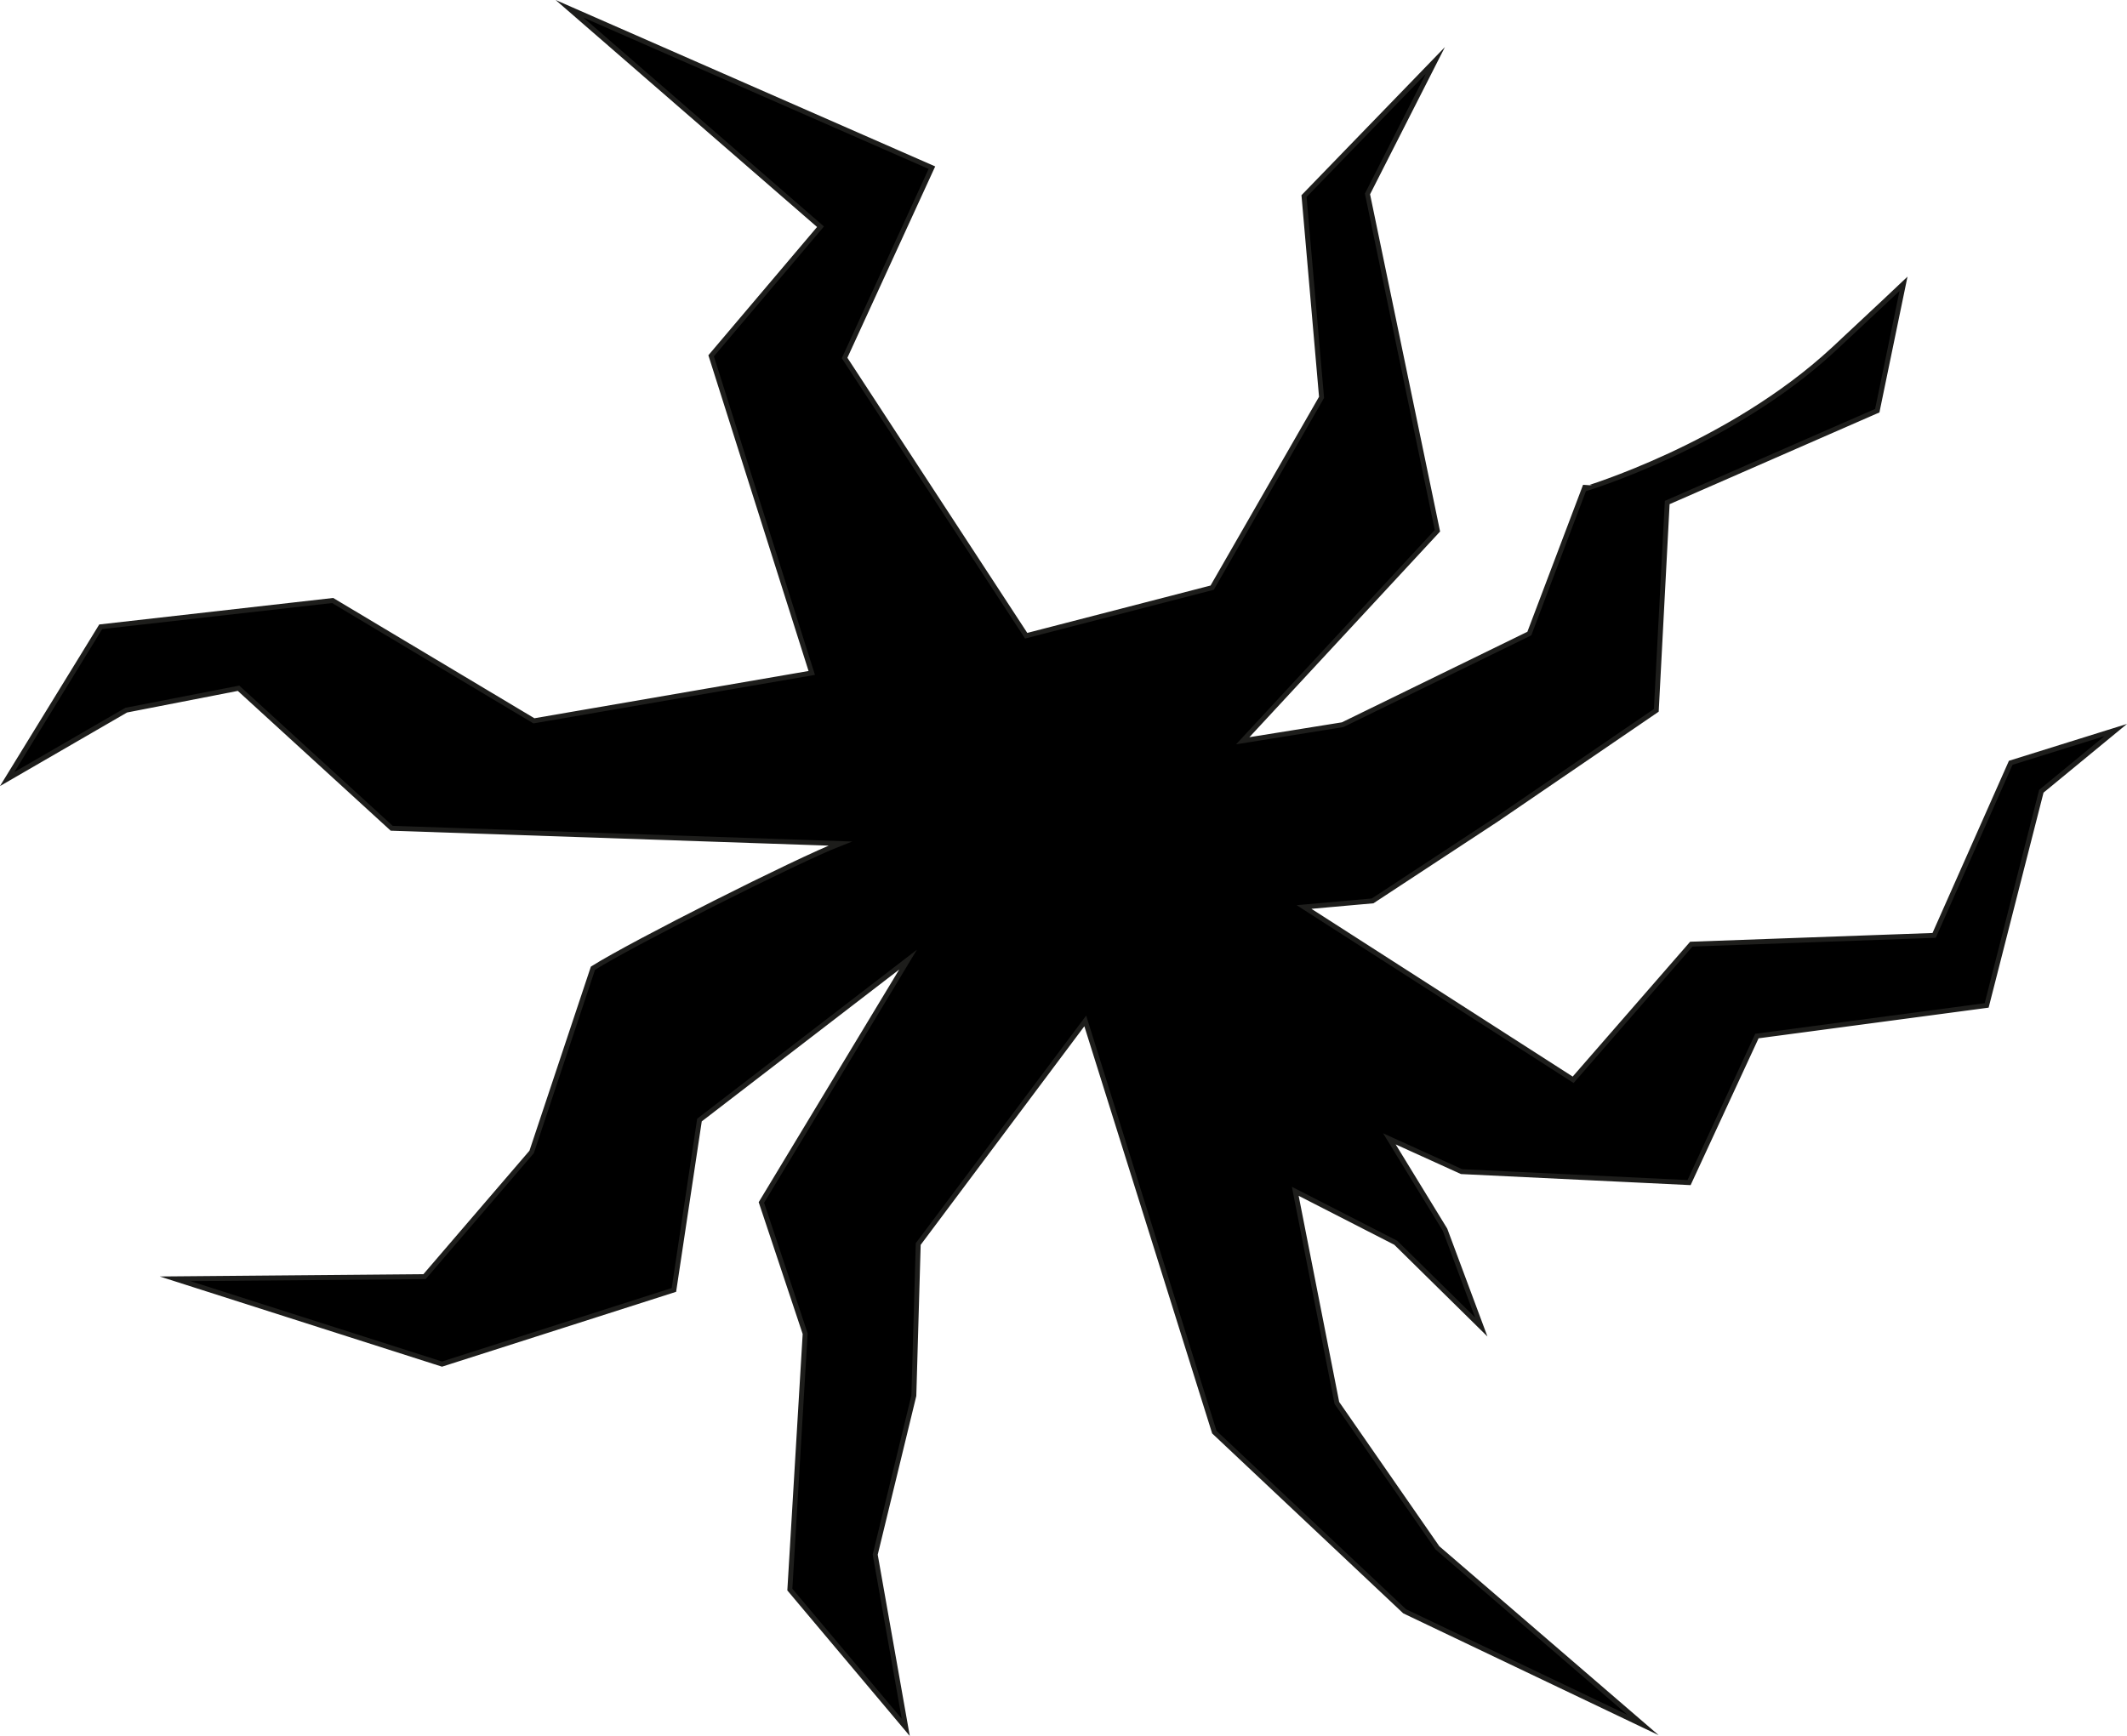 <svg xmlns="http://www.w3.org/2000/svg" viewBox="0 0 432.08 352.71"><defs><style>.cls-1{stroke:#1d1d1b;stroke-miterlimit:10;}</style></defs><title>crack01</title><g id="Layer_2" data-name="Layer 2"><g id="Layer_1-2" data-name="Layer 1"><path class="cls-1" d="M164.9,136.74,144.46,72.3l22.22-26.23-51-44.29,73.63,32.29L171.57,72.74l36.89,56.44,37.78-9.77,22.22-38.67L264.9,39.85,291.57,12.3,277.79,39.41,292,107.85l-39.55,42.67,20.29-3.26,37.93-18.52q5.55-14.67,11.11-29.33S351.26,90.65,372.46,71c8.13-7.56,14.22-13.33,14.22-13.33l-5.33,25.78-42.67,18.66-2.22,42.23L304,166.52l-25.17,16.54L264.9,184.3l54.67,35.11,24-27.56,49.33-1.78L408.46,155l21.33-6.66-15.11,12.44L403.57,204.3l-46.67,6.22L343.12,240.3l-46.22-2.23-14.66-6.66,11.3,18.46q3.68,9.88,7.36,19.76l-17.37-17.11-20.41-10.45q4.23,21.48,8.45,43L292,314.52l41.78,36-48.44-23.11L246.68,291l-26.22-83.55-33.93,45.33-.89,30.81q-3.91,16.15-7.85,32.3Q180.91,333.4,184,351l-23.55-28,3.11-52-8.89-26.66L184.46,195l-42.37,32.59-5.19,34.52L89.79,277.18,35.57,259.85l50.67-.44L108,234.07l12.45-37.33c8-5.05,41.49-21.94,50.22-25.33L79.57,168.3,48.46,139.85,25.64,144.3l-24.18,14q9.51-15.47,19-30.94l47.11-5.34,40.89,24.45Z"/></g></g></svg>